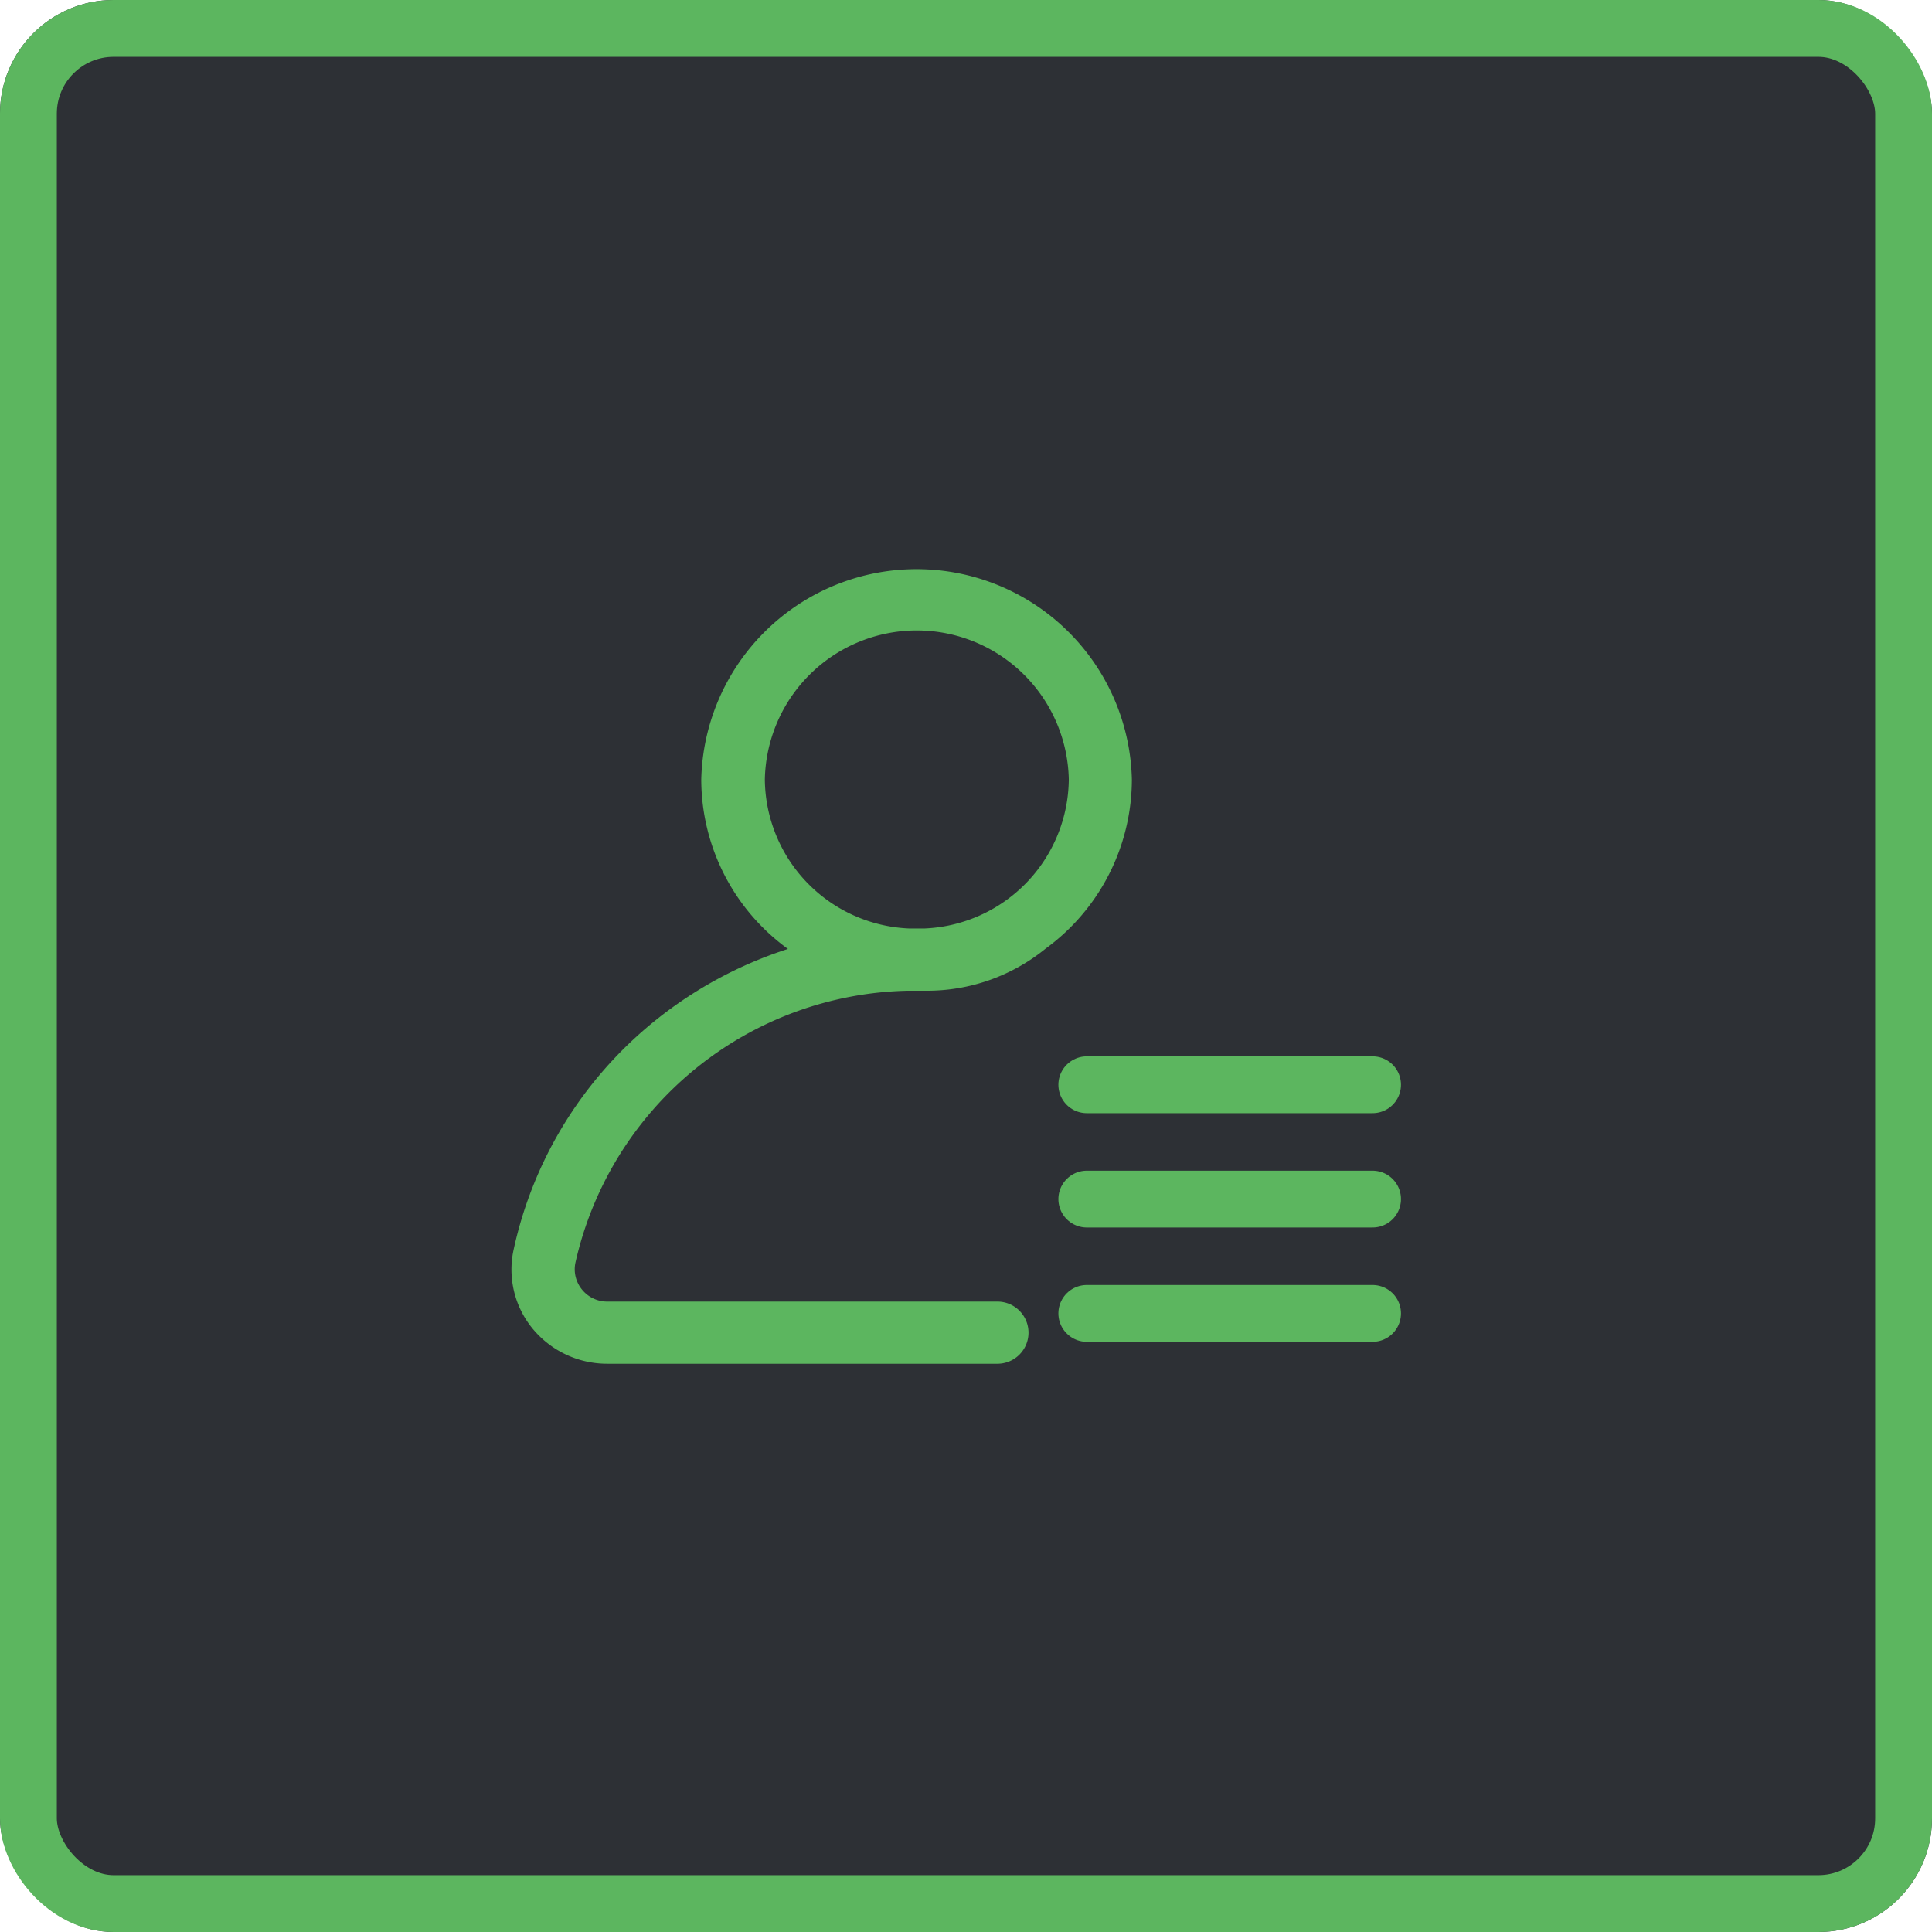 <svg xmlns="http://www.w3.org/2000/svg" width="34" height="34" viewBox="0 0 34 34">
  <g id="Group_3338" data-name="Group 3338" transform="translate(-1199 -239)">
    <g id="Rectangle_92" data-name="Rectangle 92" transform="translate(1199 239)" fill="#2d3035" stroke="#5cb65f" stroke-width="1">
      <rect width="34" height="34" rx="2" stroke="none"/>
      <rect x="0.5" y="0.5" width="33" height="33" rx="1.5" fill="none"/>
    </g>
    <g id="add-user" transform="translate(1208 249)">
      <g id="Group_32" data-name="Group 32" transform="translate(0)">
        <g id="Group_31" data-name="Group 31" transform="translate(0)">
          <path id="Path_25" data-name="Path 25" d="M9.4,6.695a3.693,3.693,0,0,0,1.519-2.976,3.79,3.79,0,0,0-7.578,0A3.694,3.694,0,0,0,4.866,6.7a7.282,7.282,0,0,0-2.335,1.26A7.114,7.114,0,0,0,.037,12a1.638,1.638,0,0,0,.344,1.392A1.7,1.7,0,0,0,1.691,14H8.553a.547.547,0,1,0,0-1.094H1.691a.57.57,0,0,1-.446-.208.563.563,0,0,1-.118-.479A6.127,6.127,0,0,1,6.985,7.435l.148,0,.149,0A3.3,3.3,0,0,0,9.4,6.695ZM7.268,6.34H7a2.65,2.65,0,0,1-2.54-2.622,2.675,2.675,0,0,1,5.349,0A2.65,2.65,0,0,1,7.268,6.34Z" transform="translate(0)" fill="#5cb65f"/>
        </g>
      </g>
      <g id="Group_34" data-name="Group 34" transform="translate(9.126 9.125)">
        <g id="Group_33" data-name="Group 33">
          <line id="Line_15" data-name="Line 15" x2="5.029" transform="translate(1 -0.035)" fill="none" stroke="#5cb65f" stroke-linecap="round" stroke-width="1"/>
          <line id="Line_16" data-name="Line 16" x2="5.029" transform="translate(1 1.977)" fill="none" stroke="#5cb65f" stroke-linecap="round" stroke-width="1"/>
          <line id="Line_17" data-name="Line 17" x2="5.029" transform="translate(1 3.989)" fill="none" stroke="#5cb65f" stroke-linecap="round" stroke-width="1"/>
        </g>
      </g>
    </g>
  </g>
</svg>
